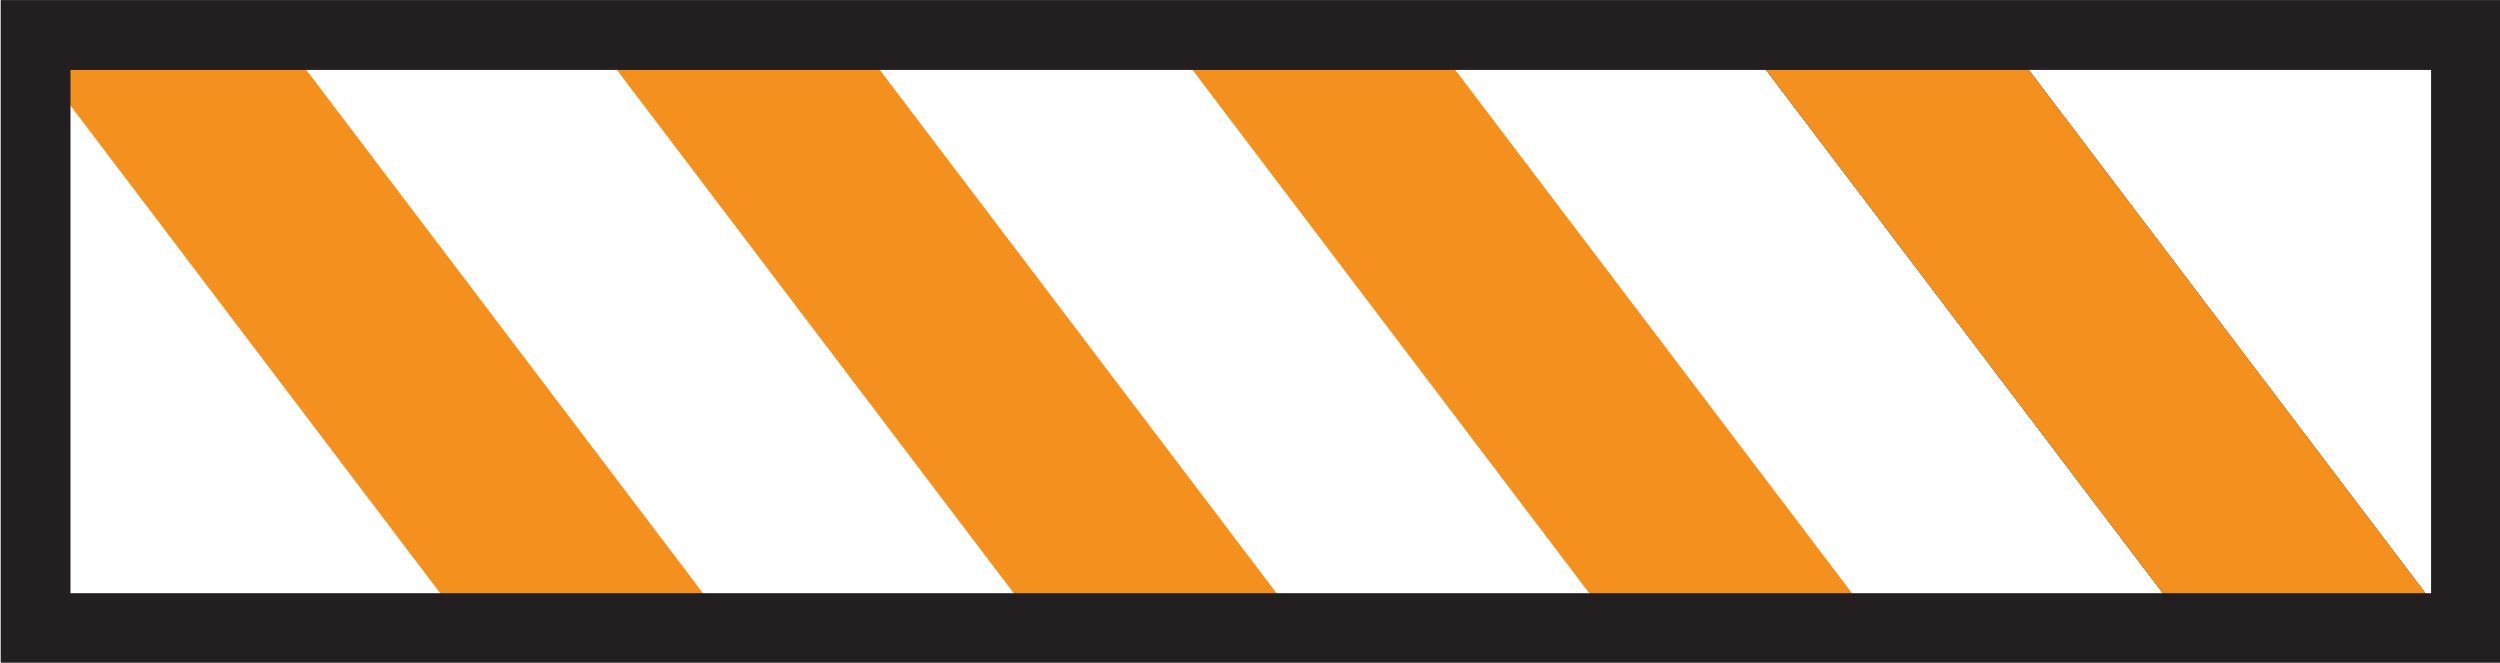 <?xml version="1.0" encoding="UTF-8"?>
<svg width="12.641mm" height="3.351mm" version="1.1" viewBox="0 0 12.641 3.351" xmlns="http://www.w3.org/2000/svg">
 <g transform="translate(-96.951 38.947)">
  <g transform="matrix(.353 0 0 -.353 97.128 -38.65)">
   <path d="m0 0 6.185-8.158h3.764l-6.443 8.5h-3.506z" fill="#f4901d"/>
  </g>
  <g transform="matrix(.353 0 0 -.353 102.21 -35.772)">
   <path d="m0 0h3.765l-6.445 8.5h-3.766z" fill="#f4901d"/>
  </g>
  <g transform="matrix(.353 0 0 -.353 105.12 -35.772)">
   <path d="m0 0h3.764l-6.444 8.5h-3.765z" fill="#f4901d"/>
  </g>
  <g transform="matrix(.353 0 0 -.353 108.02 -35.772)">
   <path d="m0 0h3.763l-6.443 8.5h-3.766z" fill="#231f20"/>
   <path d="m0 0h3.763l-6.443 8.5h-3.766z" fill="#f4901d"/>
  </g>
  <path d="m109.42-38.77h-12.289v2.999h12.289z" fill="none" stroke="#231f20" stroke-width=".353"/>
 </g>
</svg>
